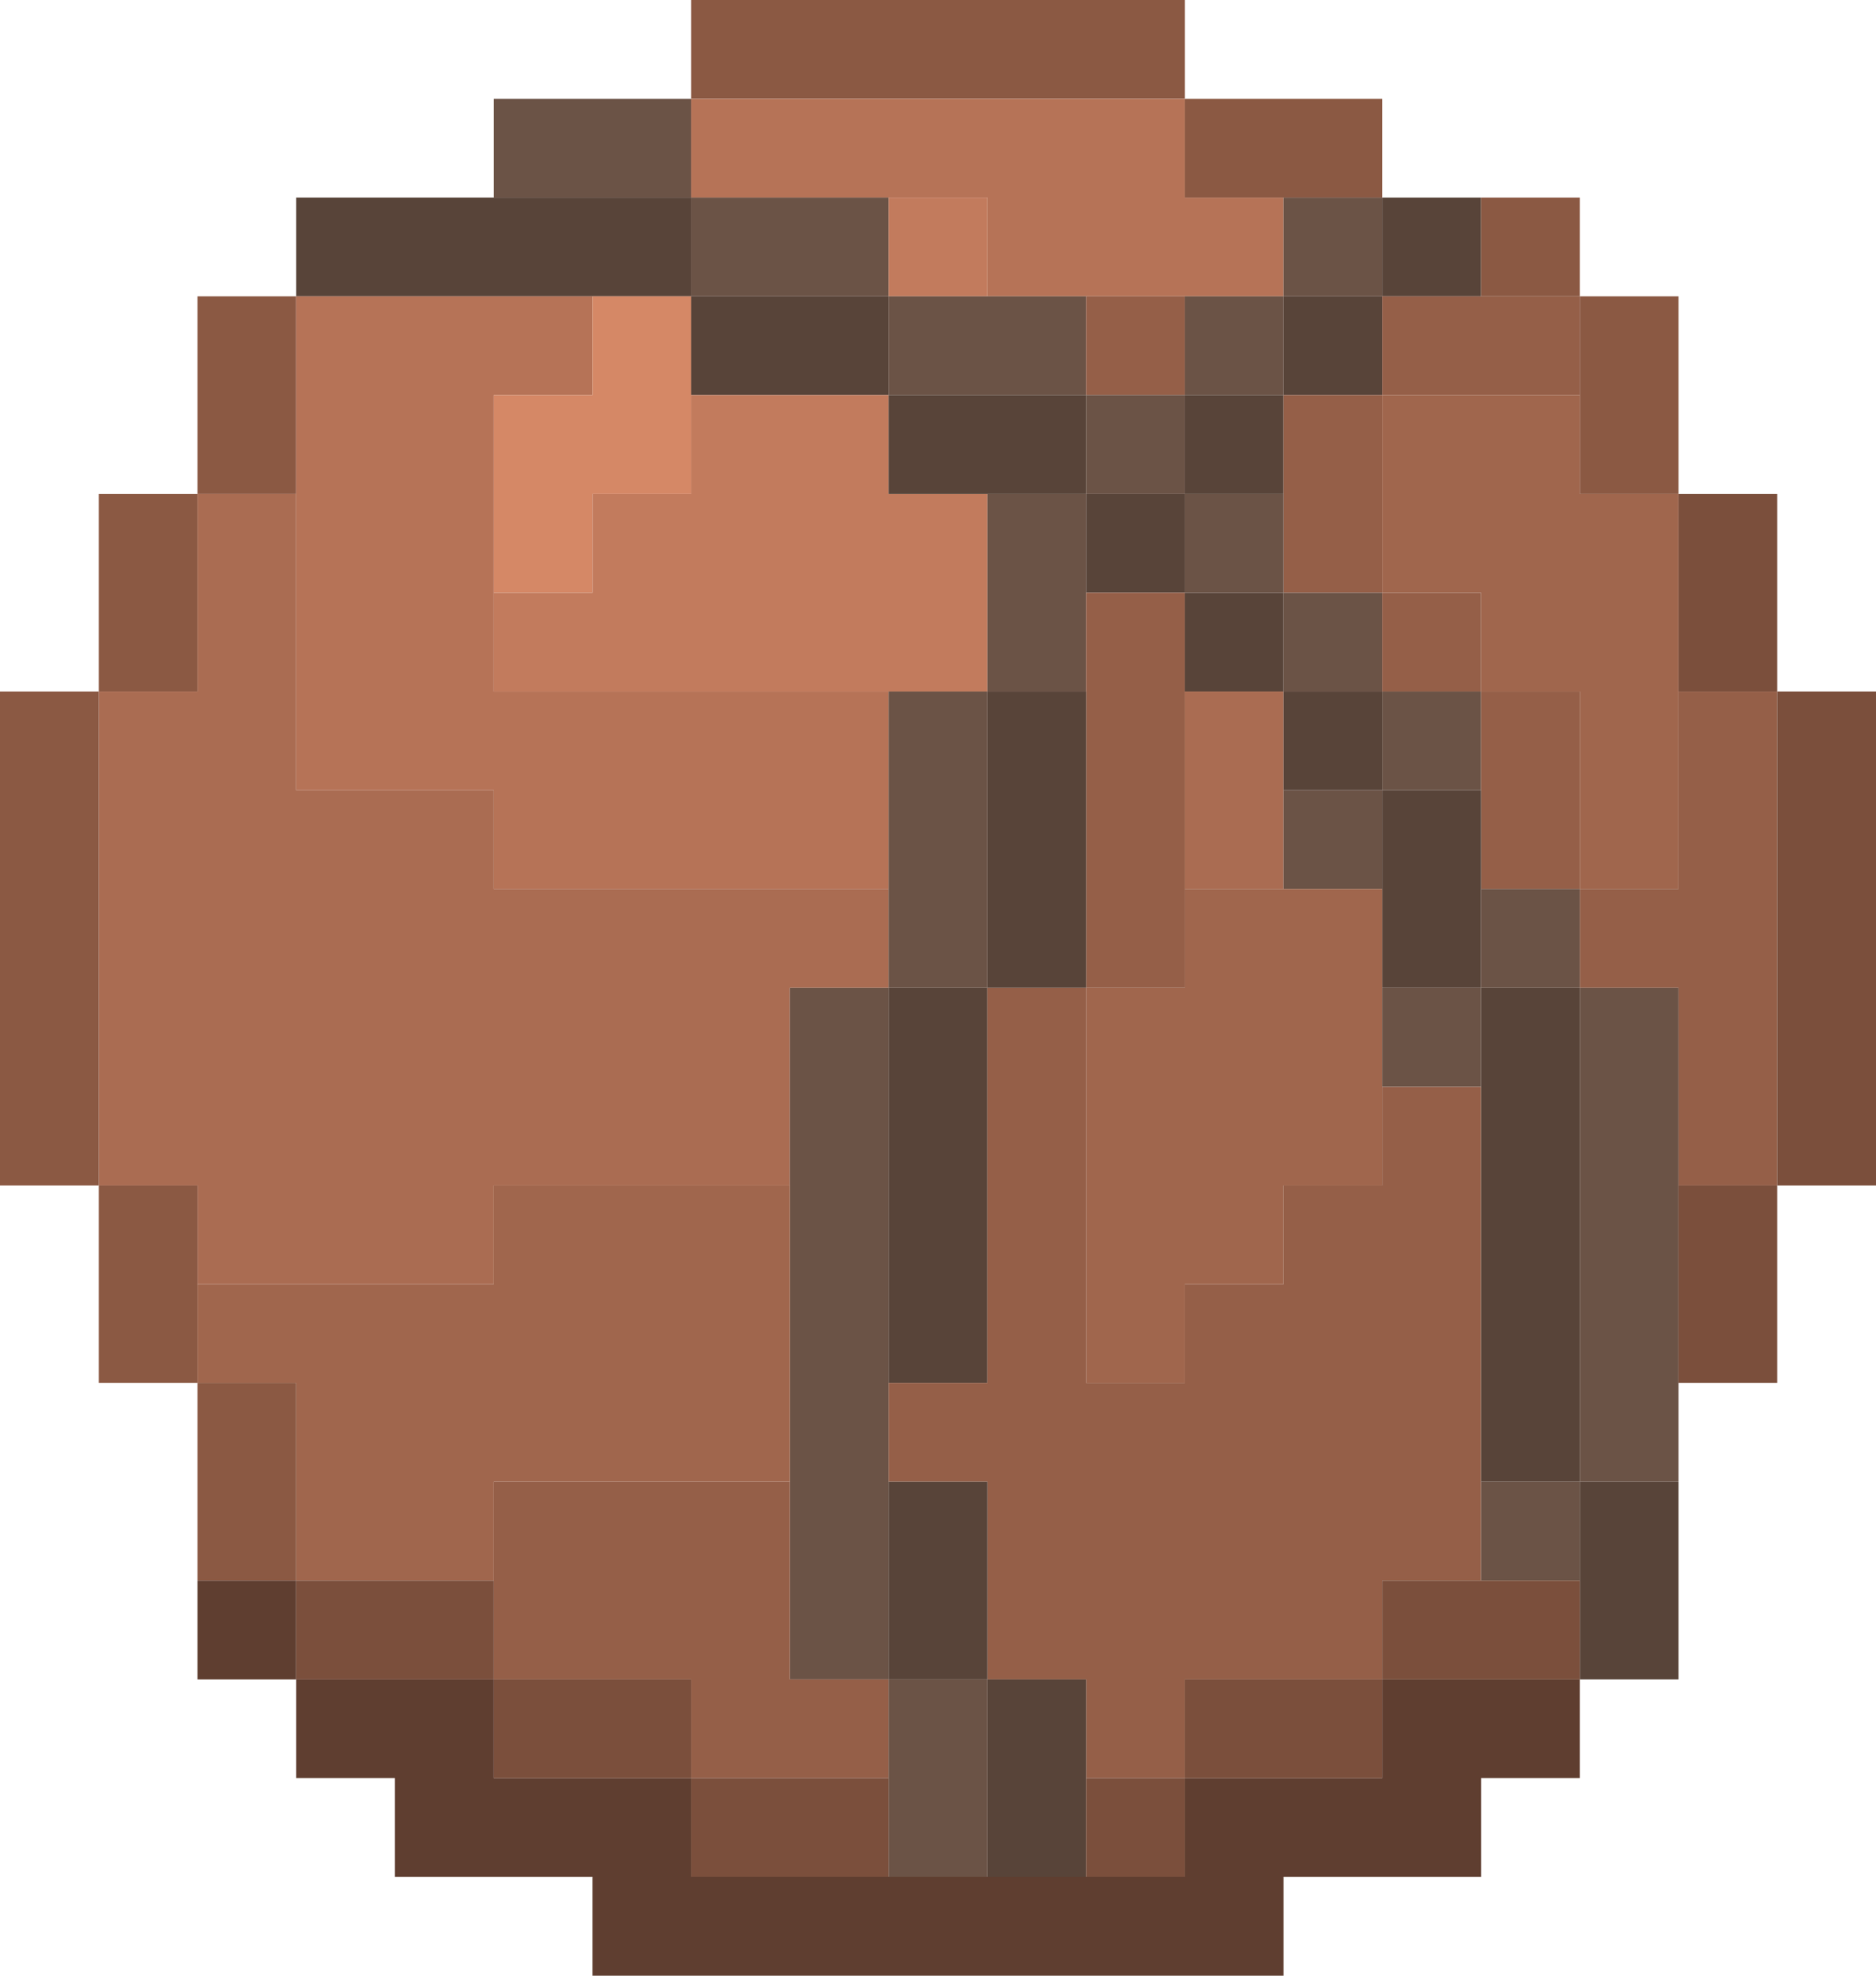<?xml version="1.0" encoding="utf-8"?>
<!-- Generator: Adobe Illustrator 16.0.4, SVG Export Plug-In . SVG Version: 6.00 Build 0)  -->
<!DOCTYPE svg PUBLIC "-//W3C//DTD SVG 1.1//EN" "http://www.w3.org/Graphics/SVG/1.1/DTD/svg11.dtd">
<svg version="1.1" id="Layer_1" xmlns="http://www.w3.org/2000/svg" xmlns:xlink="http://www.w3.org/1999/xlink" x="0px" y="0px"
	 width="19px" height="20px" viewBox="0 0 19 20" enable-background="new 0 0 19 20" xml:space="preserve">
<path fill="#8B5943" d="M7,0h5v1H7V0z"/>
<path fill="#6B5346" d="M5,1h2v1H5V1z"/>
<path fill="#B67357" d="M7,1h5v1h1v1h-3V2H7V1z"/>
<path fill="#8B5943" d="M12,1h2v1h-2V1z"/>
<path fill="#584439" d="M3,2h4v1H3V2z"/>
<path fill="#6B5346" d="M7,2h2v1H7V2z"/>
<path fill="#C27B5D" d="M9,2h1v1H9V2z"/>
<path fill="#6B5346" d="M13,2h1v1h-1V2z"/>
<path fill="#584439" d="M14,2h1v1h-1V2z"/>
<path fill="#8B5943" d="M15,2h1v1h-1V2z"/>
<path fill="#8B5943" d="M2,3h1v2H2V3z"/>
<path fill="#B67357" d="M3,3h3v1H5v3h4v2H5V8H3V3z"/>
<path fill="#D58866" d="M6,3h1v2H6v1H5V4h1V3z"/>
<path fill="#584439" d="M7,3h2v1H7V3z"/>
<path fill="#6B5346" d="M9,3h2v1H9V3z"/>
<path fill="#955F48" d="M11,3h1v1h-1V3z"/>
<path fill="#6B5346" d="M12,3h1v1h-1V3z"/>
<path fill="#584439" d="M13,3h1v1h-1V3z"/>
<path fill="#955F48" d="M14,3h2v1h-2V3z"/>
<path fill="#8B5943" d="M16,3h1v2h-1V3z"/>
<path fill="#C27B5D" d="M7,4h2v1h1v2H5V6h1V5h1V4z"/>
<path fill="#584439" d="M9,4h2v1H9V4z"/>
<path fill="#6B5346" d="M11,4h1v1h-1V4z"/>
<path fill="#584439" d="M12,4h1v1h-1V4z"/>
<path fill="#955F48" d="M13,4h1v2h-1V4z"/>
<path fill="#A0664D" d="M14,4h2v1h1v4h-1V7h-1V6h-1V4z"/>
<path fill="#8B5943" d="M1,5h1v2H1V5z"/>
<path fill="#AA6C52" d="M2,5h1v3h2v1h4v1H8v2H5v1H2v-1H1V7h1V5z"/>
<path fill="#6B5346" d="M10,5h1v2h-1V5z"/>
<path fill="#584439" d="M11,5h1v1h-1V5z"/>
<path fill="#6B5346" d="M12,5h1v1h-1V5z"/>
<path fill="#7B4F3C" d="M17,5h1v2h-1V5z"/>
<path fill="#955F48" d="M11,6h1v4h-1V6z"/>
<path fill="#584439" d="M12,6h1v1h-1V6z"/>
<path fill="#6B5346" d="M13,6h1v1h-1V6z"/>
<path fill="#955F48" d="M14,6h1v1h-1V6z"/>
<path fill="#8B5943" d="M0,7h1v5H0V7z"/>
<path fill="#6B5346" d="M9,7h1v3H9V7z"/>
<path fill="#584439" d="M10,7h1v3h-1V7z"/>
<path fill="#AA6C52" d="M12,7h1v2h-1V7z"/>
<path fill="#584439" d="M13,7h1v1h-1V7z"/>
<path fill="#6B5346" d="M14,7h1v1h-1V7z"/>
<path fill="#955F48" d="M15,7h1v2h-1V7z"/>
<path fill="#955F48" d="M17,7h1v5h-1v-2h-1V9h1V7z"/>
<path fill="#7B4F3C" d="M18,7h1v5h-1V7z"/>
<path fill="#6B5346" d="M13,8h1v1h-1V8z"/>
<path fill="#584439" d="M14,8h1v2h-1V8z"/>
<path fill="#A0664D" d="M12,9h2v3h-1v1h-1v1h-1v-4h1V9z"/>
<path fill="#6B5346" d="M15,9h1v1h-1V9z"/>
<path fill="#6B5346" d="M8,10h1v7H8V10z"/>
<path fill="#584439" d="M9,10h1v4H9V10z"/>
<path fill="#955F48" d="M10,10h1v4h1v-1h1v-1h1v-1h1v5h-1v1h-2v1h-1v-1h-1v-2H9v-1h1V10z"/>
<path fill="#6B5346" d="M14,10h1v1h-1V10z"/>
<path fill="#584439" d="M15,10h1v5h-1V10z"/>
<path fill="#6B5346" d="M16,10h1v5h-1V10z"/>
<path fill="#8B5943" d="M1,12h1v2H1V12z"/>
<path fill="#A0664D" d="M5,12h3v3H5v1H3v-2H2v-1h3V12z"/>
<path fill="#7B4F3C" d="M17,12h1v2h-1V12z"/>
<path fill="#8B5943" d="M2,14h1v2H2V14z"/>
<path fill="#955F48" d="M5,15h3v2h1v1H7v-1H5V15z"/>
<path fill="#584439" d="M9,15h1v2H9V15z"/>
<path fill="#6B5346" d="M15,15h1v1h-1V15z"/>
<path fill="#584439" d="M16,15h1v2h-1V15z"/>
<path fill="#5F3E30" d="M2,16h1v1H2V16z"/>
<path fill="#7B4F3C" d="M3,16h2v1H3V16z"/>
<path fill="#7B4F3C" d="M14,16h2v1h-2V16z"/>
<path fill="#5F3E30" d="M3,17h2v1h2v1h5v-1h2v-1h2v1h-1v1h-2v1H6v-1H4v-1H3V17z"/>
<path fill="#7B4F3C" d="M5,17h2v1H5V17z"/>
<path fill="#6B5346" d="M9,17h1v2H9V17z"/>
<path fill="#584439" d="M10,17h1v2h-1V17z"/>
<path fill="#7B4F3C" d="M12,17h2v1h-2V17z"/>
<path fill="#7B4F3C" d="M7,18h2v1H7V18z"/>
<path fill="#7B4F3C" d="M11,18h1v1h-1V18z"/>
</svg>
